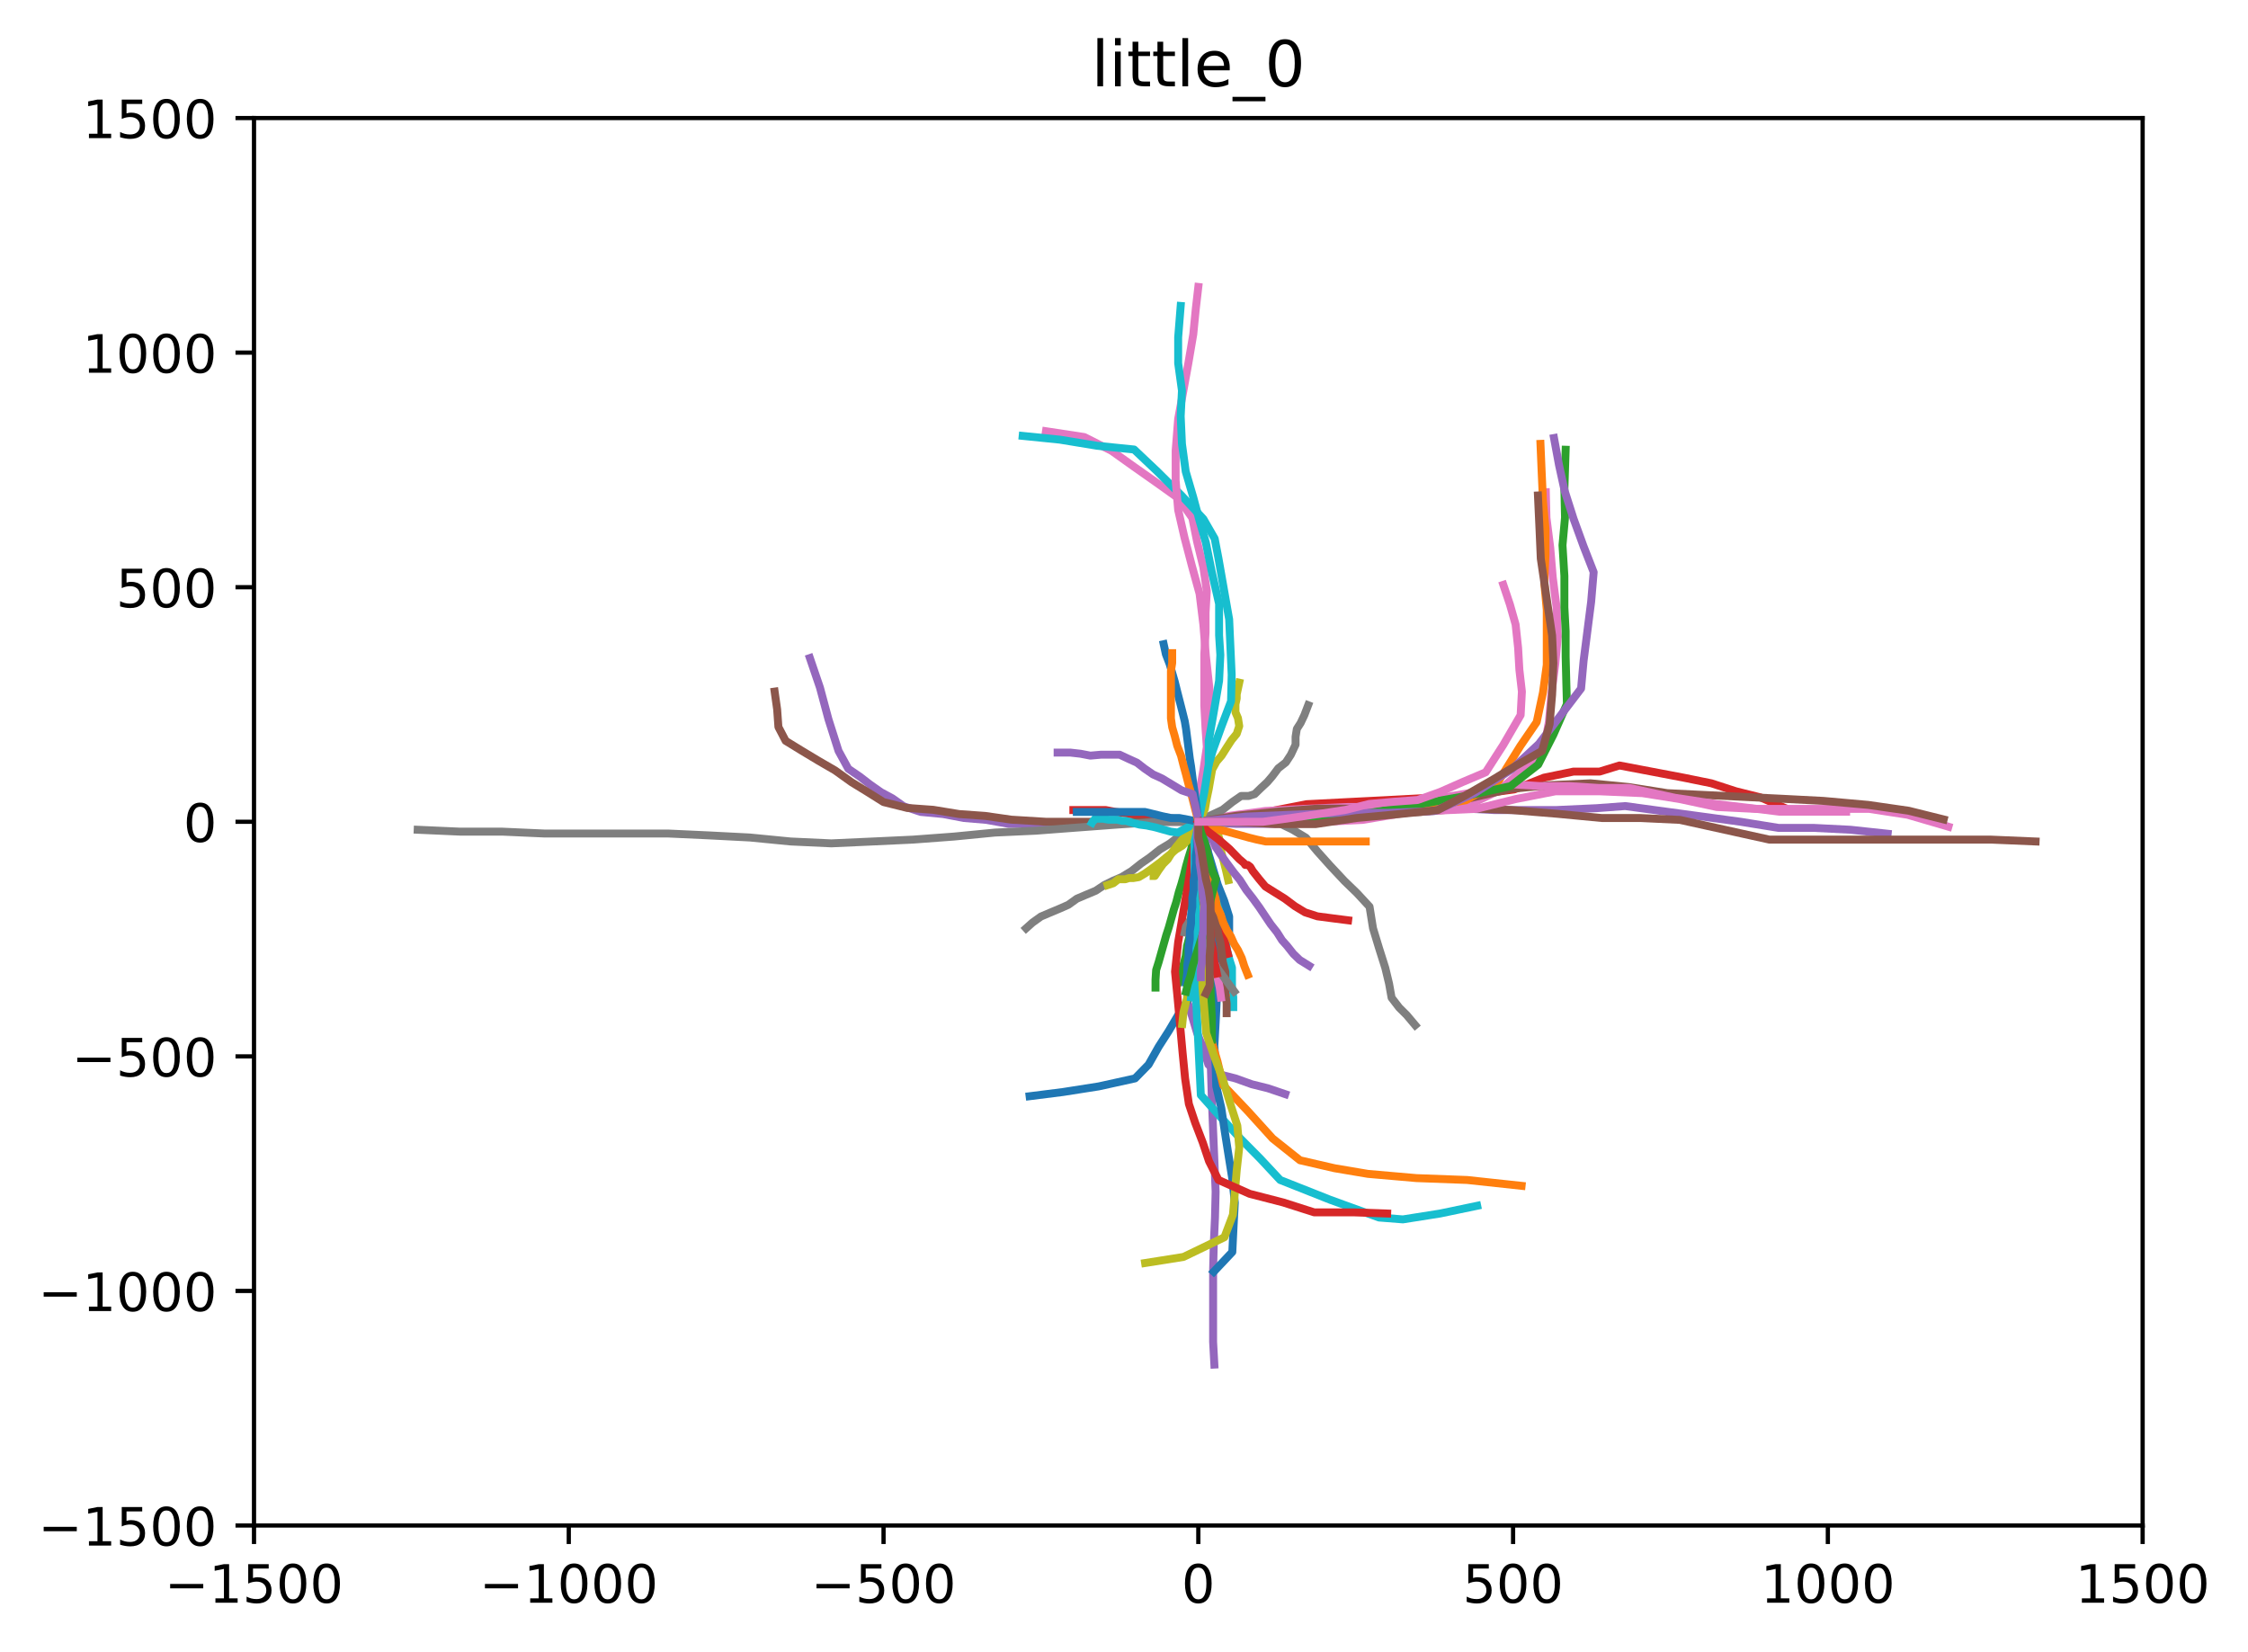 <?xml version="1.0" encoding="utf-8" standalone="no"?>
<!DOCTYPE svg PUBLIC "-//W3C//DTD SVG 1.1//EN"
  "http://www.w3.org/Graphics/SVG/1.1/DTD/svg11.dtd">
<!-- Created with matplotlib (https://matplotlib.org/) -->
<svg height="312.308pt" version="1.1" viewBox="0 0 425.075 312.308" width="425.075pt" xmlns="http://www.w3.org/2000/svg" xmlns:xlink="http://www.w3.org/1999/xlink">
 <defs>
  <style type="text/css">*{stroke-linecap:butt;stroke-linejoin:round;}</style>
 </defs>
 <g id="figure_1">
  <g id="patch_1">
   <path d="M 0 312.308 
L 425.075 312.308 
L 425.075 0 
L 0 0 
z
" style="fill:#ffffff;"/>
  </g>
  <g id="axes_1">
   <g id="patch_2">
    <path d="M 48.03 288.43 
L 405.15 288.43 
L 405.15 22.318 
L 48.03 22.318 
z
" style="fill:#ffffff;"/>
   </g>
   <g id="matplotlib.axis_1">
    <g id="xtick_1">
     <g id="line2d_1">
      <defs>
       <path d="M 0 0 
L 0 3.5 
" id="maff1a6f433" style="stroke:#000000;stroke-width:0.8;"/>
      </defs>
      <g>
       <use style="stroke:#000000;stroke-width:0.8;" x="48.03" xlink:href="#maff1a6f433" y="288.43"/>
      </g>
     </g>
     <g id="text_1">
      <!-- −1500 -->
      <g transform="translate(31.115 303.029)scale(0.1 -0.1)">
       <defs>
        <path d="M 10.594 35.5 
L 73.188 35.5 
L 73.188 27.203 
L 10.594 27.203 
z
" id="DejaVuSans-8722"/>
        <path d="M 12.406 8.297 
L 28.516 8.297 
L 28.516 63.922 
L 10.984 60.406 
L 10.984 69.391 
L 28.422 72.906 
L 38.281 72.906 
L 38.281 8.297 
L 54.391 8.297 
L 54.391 0 
L 12.406 0 
z
" id="DejaVuSans-49"/>
        <path d="M 10.797 72.906 
L 49.516 72.906 
L 49.516 64.594 
L 19.828 64.594 
L 19.828 46.734 
Q 21.969 47.469 24.109 47.828 
Q 26.266 48.188 28.422 48.188 
Q 40.625 48.188 47.75 41.5 
Q 54.891 34.812 54.891 23.391 
Q 54.891 11.625 47.562 5.094 
Q 40.234 -1.422 26.906 -1.422 
Q 22.312 -1.422 17.547 -0.641 
Q 12.797 0.141 7.719 1.703 
L 7.719 11.625 
Q 12.109 9.234 16.797 8.062 
Q 21.484 6.891 26.703 6.891 
Q 35.156 6.891 40.078 11.328 
Q 45.016 15.766 45.016 23.391 
Q 45.016 31 40.078 35.438 
Q 35.156 39.891 26.703 39.891 
Q 22.75 39.891 18.812 39.016 
Q 14.891 38.141 10.797 36.281 
z
" id="DejaVuSans-53"/>
        <path d="M 31.781 66.406 
Q 24.172 66.406 20.328 58.906 
Q 16.5 51.422 16.5 36.375 
Q 16.5 21.391 20.328 13.891 
Q 24.172 6.391 31.781 6.391 
Q 39.453 6.391 43.281 13.891 
Q 47.125 21.391 47.125 36.375 
Q 47.125 51.422 43.281 58.906 
Q 39.453 66.406 31.781 66.406 
z
M 31.781 74.219 
Q 44.047 74.219 50.516 64.516 
Q 56.984 54.828 56.984 36.375 
Q 56.984 17.969 50.516 8.266 
Q 44.047 -1.422 31.781 -1.422 
Q 19.531 -1.422 13.062 8.266 
Q 6.594 17.969 6.594 36.375 
Q 6.594 54.828 13.062 64.516 
Q 19.531 74.219 31.781 74.219 
z
" id="DejaVuSans-48"/>
       </defs>
       <use xlink:href="#DejaVuSans-8722"/>
       <use x="83.789" xlink:href="#DejaVuSans-49"/>
       <use x="147.412" xlink:href="#DejaVuSans-53"/>
       <use x="211.035" xlink:href="#DejaVuSans-48"/>
       <use x="274.658" xlink:href="#DejaVuSans-48"/>
      </g>
     </g>
    </g>
    <g id="xtick_2">
     <g id="line2d_2">
      <g>
       <use style="stroke:#000000;stroke-width:0.8;" x="107.55" xlink:href="#maff1a6f433" y="288.43"/>
      </g>
     </g>
     <g id="text_2">
      <!-- −1000 -->
      <g transform="translate(90.635 303.029)scale(0.1 -0.1)">
       <use xlink:href="#DejaVuSans-8722"/>
       <use x="83.789" xlink:href="#DejaVuSans-49"/>
       <use x="147.412" xlink:href="#DejaVuSans-48"/>
       <use x="211.035" xlink:href="#DejaVuSans-48"/>
       <use x="274.658" xlink:href="#DejaVuSans-48"/>
      </g>
     </g>
    </g>
    <g id="xtick_3">
     <g id="line2d_3">
      <g>
       <use style="stroke:#000000;stroke-width:0.8;" x="167.07" xlink:href="#maff1a6f433" y="288.43"/>
      </g>
     </g>
     <g id="text_3">
      <!-- −500 -->
      <g transform="translate(153.336 303.029)scale(0.1 -0.1)">
       <use xlink:href="#DejaVuSans-8722"/>
       <use x="83.789" xlink:href="#DejaVuSans-53"/>
       <use x="147.412" xlink:href="#DejaVuSans-48"/>
       <use x="211.035" xlink:href="#DejaVuSans-48"/>
      </g>
     </g>
    </g>
    <g id="xtick_4">
     <g id="line2d_4">
      <g>
       <use style="stroke:#000000;stroke-width:0.8;" x="226.59" xlink:href="#maff1a6f433" y="288.43"/>
      </g>
     </g>
     <g id="text_4">
      <!-- 0 -->
      <g transform="translate(223.408 303.029)scale(0.1 -0.1)">
       <use xlink:href="#DejaVuSans-48"/>
      </g>
     </g>
    </g>
    <g id="xtick_5">
     <g id="line2d_5">
      <g>
       <use style="stroke:#000000;stroke-width:0.8;" x="286.11" xlink:href="#maff1a6f433" y="288.43"/>
      </g>
     </g>
     <g id="text_5">
      <!-- 500 -->
      <g transform="translate(276.566 303.029)scale(0.1 -0.1)">
       <use xlink:href="#DejaVuSans-53"/>
       <use x="63.623" xlink:href="#DejaVuSans-48"/>
       <use x="127.246" xlink:href="#DejaVuSans-48"/>
      </g>
     </g>
    </g>
    <g id="xtick_6">
     <g id="line2d_6">
      <g>
       <use style="stroke:#000000;stroke-width:0.8;" x="345.63" xlink:href="#maff1a6f433" y="288.43"/>
      </g>
     </g>
     <g id="text_6">
      <!-- 1000 -->
      <g transform="translate(332.905 303.029)scale(0.1 -0.1)">
       <use xlink:href="#DejaVuSans-49"/>
       <use x="63.623" xlink:href="#DejaVuSans-48"/>
       <use x="127.246" xlink:href="#DejaVuSans-48"/>
       <use x="190.869" xlink:href="#DejaVuSans-48"/>
      </g>
     </g>
    </g>
    <g id="xtick_7">
     <g id="line2d_7">
      <g>
       <use style="stroke:#000000;stroke-width:0.8;" x="405.15" xlink:href="#maff1a6f433" y="288.43"/>
      </g>
     </g>
     <g id="text_7">
      <!-- 1500 -->
      <g transform="translate(392.425 303.029)scale(0.1 -0.1)">
       <use xlink:href="#DejaVuSans-49"/>
       <use x="63.623" xlink:href="#DejaVuSans-53"/>
       <use x="127.246" xlink:href="#DejaVuSans-48"/>
       <use x="190.869" xlink:href="#DejaVuSans-48"/>
      </g>
     </g>
    </g>
   </g>
   <g id="matplotlib.axis_2">
    <g id="ytick_1">
     <g id="line2d_8">
      <defs>
       <path d="M 0 0 
L -3.5 0 
" id="mcbfe045e00" style="stroke:#000000;stroke-width:0.8;"/>
      </defs>
      <g>
       <use style="stroke:#000000;stroke-width:0.8;" x="48.03" xlink:href="#mcbfe045e00" y="288.43"/>
      </g>
     </g>
     <g id="text_8">
      <!-- −1500 -->
      <g transform="translate(7.2 292.229)scale(0.1 -0.1)">
       <use xlink:href="#DejaVuSans-8722"/>
       <use x="83.789" xlink:href="#DejaVuSans-49"/>
       <use x="147.412" xlink:href="#DejaVuSans-53"/>
       <use x="211.035" xlink:href="#DejaVuSans-48"/>
       <use x="274.658" xlink:href="#DejaVuSans-48"/>
      </g>
     </g>
    </g>
    <g id="ytick_2">
     <g id="line2d_9">
      <g>
       <use style="stroke:#000000;stroke-width:0.8;" x="48.03" xlink:href="#mcbfe045e00" y="244.078"/>
      </g>
     </g>
     <g id="text_9">
      <!-- −1000 -->
      <g transform="translate(7.2 247.877)scale(0.1 -0.1)">
       <use xlink:href="#DejaVuSans-8722"/>
       <use x="83.789" xlink:href="#DejaVuSans-49"/>
       <use x="147.412" xlink:href="#DejaVuSans-48"/>
       <use x="211.035" xlink:href="#DejaVuSans-48"/>
       <use x="274.658" xlink:href="#DejaVuSans-48"/>
      </g>
     </g>
    </g>
    <g id="ytick_3">
     <g id="line2d_10">
      <g>
       <use style="stroke:#000000;stroke-width:0.8;" x="48.03" xlink:href="#mcbfe045e00" y="199.726"/>
      </g>
     </g>
     <g id="text_10">
      <!-- −500 -->
      <g transform="translate(13.562 203.525)scale(0.1 -0.1)">
       <use xlink:href="#DejaVuSans-8722"/>
       <use x="83.789" xlink:href="#DejaVuSans-53"/>
       <use x="147.412" xlink:href="#DejaVuSans-48"/>
       <use x="211.035" xlink:href="#DejaVuSans-48"/>
      </g>
     </g>
    </g>
    <g id="ytick_4">
     <g id="line2d_11">
      <g>
       <use style="stroke:#000000;stroke-width:0.8;" x="48.03" xlink:href="#mcbfe045e00" y="155.374"/>
      </g>
     </g>
     <g id="text_11">
      <!-- 0 -->
      <g transform="translate(34.667 159.173)scale(0.1 -0.1)">
       <use xlink:href="#DejaVuSans-48"/>
      </g>
     </g>
    </g>
    <g id="ytick_5">
     <g id="line2d_12">
      <g>
       <use style="stroke:#000000;stroke-width:0.8;" x="48.03" xlink:href="#mcbfe045e00" y="111.022"/>
      </g>
     </g>
     <g id="text_12">
      <!-- 500 -->
      <g transform="translate(21.942 114.821)scale(0.1 -0.1)">
       <use xlink:href="#DejaVuSans-53"/>
       <use x="63.623" xlink:href="#DejaVuSans-48"/>
       <use x="127.246" xlink:href="#DejaVuSans-48"/>
      </g>
     </g>
    </g>
    <g id="ytick_6">
     <g id="line2d_13">
      <g>
       <use style="stroke:#000000;stroke-width:0.8;" x="48.03" xlink:href="#mcbfe045e00" y="66.67"/>
      </g>
     </g>
     <g id="text_13">
      <!-- 1000 -->
      <g transform="translate(15.58 70.469)scale(0.1 -0.1)">
       <use xlink:href="#DejaVuSans-49"/>
       <use x="63.623" xlink:href="#DejaVuSans-48"/>
       <use x="127.246" xlink:href="#DejaVuSans-48"/>
       <use x="190.869" xlink:href="#DejaVuSans-48"/>
      </g>
     </g>
    </g>
    <g id="ytick_7">
     <g id="line2d_14">
      <g>
       <use style="stroke:#000000;stroke-width:0.8;" x="48.03" xlink:href="#mcbfe045e00" y="22.318"/>
      </g>
     </g>
     <g id="text_14">
      <!-- 1500 -->
      <g transform="translate(15.58 26.117)scale(0.1 -0.1)">
       <use xlink:href="#DejaVuSans-49"/>
       <use x="63.623" xlink:href="#DejaVuSans-53"/>
       <use x="127.246" xlink:href="#DejaVuSans-48"/>
       <use x="190.869" xlink:href="#DejaVuSans-48"/>
      </g>
     </g>
    </g>
   </g>
   <g id="line2d_15">
    <path clip-path="url(#p3fc1e155bb)" d="M 226.59 155.374 
L 226.768 156.882 
L 227.006 158.346 
L 227.244 159.854 
L 227.482 161.317 
L 227.721 162.648 
L 228.197 164.156 
L 228.435 165.664 
L 228.673 167.127 
L 228.673 168.414 
L 228.435 169.567 
L 228.078 170.853 
L 227.84 171.784 
L 227.482 173.071 
L 227.482 174.579 
L 227.482 176.087 
L 227.244 177.949 
L 227.244 179.457 
L 227.244 180.921 
L 227.244 182.429 
" style="fill:none;stroke:#1f77b4;stroke-linecap:square;stroke-width:1.5;"/>
   </g>
   <g id="line2d_16">
    <path clip-path="url(#p3fc1e155bb)" d="M 226.59 155.374 
L 226.828 157.237 
L 227.066 159.1 
L 227.066 161.317 
L 227.304 163.18 
L 227.304 165.043 
L 227.542 166.906 
L 227.78 168.414 
L 227.78 170.276 
L 227.78 172.139 
L 227.78 174.357 
L 227.78 175.865 
L 228.018 177.728 
L 228.256 179.236 
L 228.494 180.743 
L 228.97 182.207 
L 229.447 183.671 
L 229.923 185.179 
L 230.399 186.687 
L 230.399 188.195 
" style="fill:none;stroke:#ff7f0e;stroke-linecap:square;stroke-width:1.5;"/>
   </g>
   <g id="line2d_17">
    <path clip-path="url(#p3fc1e155bb)" d="M 226.59 155.374 
L 226.59 156.882 
L 226.59 158.346 
L 226.59 160.608 
L 226.59 162.87 
L 226.114 164.333 
L 225.637 165.087 
L 225.399 166.196 
L 225.399 167.704 
L 225.399 168.813 
L 225.161 170.321 
L 225.399 172.893 
L 225.161 175.155 
L 224.923 177.018 
L 224.447 178.881 
L 224.209 180.743 
L 223.733 182.606 
L 223.257 184.469 
L 223.018 185.622 
L 222.78 185.977 
" style="fill:none;stroke:#2ca02c;stroke-linecap:square;stroke-width:1.5;"/>
   </g>
   <g id="line2d_18">
    <path clip-path="url(#p3fc1e155bb)" d="M 226.59 155.374 
L 226.352 155.729 
L 226.173 156.084 
L 225.935 156.084 
L 225.697 156.084 
L 225.221 156.084 
L 224.983 155.729 
L 224.745 155.729 
L 224.268 155.374 
L 224.03 155.374 
L 223.614 155.019 
L 220.995 154.664 
L 218.435 154.221 
L 216.114 154.221 
L 213.495 153.866 
L 210.936 153.511 
L 209.091 153.157 
L 206.948 153.157 
L 205.043 153.157 
L 202.96 153.157 
" style="fill:none;stroke:#d62728;stroke-linecap:square;stroke-width:1.5;"/>
   </g>
   <g id="line2d_19">
    <path clip-path="url(#p3fc1e155bb)" d="M 226.59 155.374 
L 233.851 155.773 
L 241.053 155.773 
L 247.898 155.374 
L 254.683 154.265 
L 261.706 153.157 
L 268.492 152.802 
L 275.515 152.802 
L 282.538 153.157 
L 288.61 153.157 
L 294.204 153.157 
L 301.942 152.802 
L 307.299 152.403 
L 307.299 152.403 
L 307.299 152.403 
L 329.143 155.374 
L 336.285 156.527 
L 342.892 156.527 
L 349.915 156.882 
L 356.938 157.636 
" style="fill:none;stroke:#9467bd;stroke-linecap:square;stroke-width:1.5;"/>
   </g>
   <g id="line2d_20">
    <path clip-path="url(#p3fc1e155bb)" d="M 226.59 155.374 
L 234.506 154.664 
L 244.803 155.019 
L 253.017 154.664 
L 260.516 153.866 
L 268.73 153.511 
L 277.182 152.802 
L 285.812 153.157 
L 294.502 153.866 
L 302.894 154.664 
L 310.156 154.664 
L 317.655 155.019 
L 326.107 156.882 
L 334.559 158.745 
L 343.249 158.745 
L 351.879 158.745 
L 360.093 158.745 
L 368.307 158.745 
L 376.461 158.745 
L 384.913 159.1 
" style="fill:none;stroke:#8c564b;stroke-linecap:square;stroke-width:1.5;"/>
   </g>
   <g id="line2d_21">
    <path clip-path="url(#p3fc1e155bb)" d="M 226.59 155.374 
L 226.59 150.895 
L 227.542 145.661 
L 228.197 141.226 
L 227.959 137.855 
L 227.721 133.376 
L 227.721 128.541 
L 227.721 123.662 
L 227.959 119.582 
L 227.959 115.856 
L 228.197 111.732 
L 227.542 107.252 
L 226.352 102.373 
L 225.459 97.938 
L 222.84 94.213 
L 218.614 91.197 
L 214.388 88.225 
L 210.222 85.254 
L 205.043 82.637 
L 197.782 81.528 
" style="fill:none;stroke:#e377c2;stroke-linecap:square;stroke-width:1.5;"/>
   </g>
   <g id="line2d_22">
    <path clip-path="url(#p3fc1e155bb)" d="M 226.59 155.374 
L 229.923 155.374 
L 234.327 155.019 
L 238.315 154.664 
L 241.351 155.374 
L 244.446 156.882 
L 246.946 158.39 
L 249.088 160.962 
L 251.469 163.624 
L 254.207 166.551 
L 256.588 168.857 
L 258.969 171.43 
L 259.623 175.51 
L 260.754 179.236 
L 261.945 183.005 
L 262.659 185.977 
L 263.135 188.638 
L 264.563 190.501 
L 265.992 191.92 
L 267.599 193.827 
" style="fill:none;stroke:#7f7f7f;stroke-linecap:square;stroke-width:1.5;"/>
   </g>
   <g id="line2d_23">
    <path clip-path="url(#p3fc1e155bb)" d="M 226.59 155.374 
L 226.59 155.374 
L 226.59 155.374 
L 226.59 155.374 
L 226.59 155.374 
L 226.59 155.374 
L 226.59 155.374 
L 226.59 155.374 
L 226.59 155.374 
L 226.59 155.374 
L 226.59 155.374 
L 226.59 155.374 
L 226.59 155.374 
L 226.59 155.374 
L 226.59 155.374 
L 226.59 155.374 
L 226.59 155.374 
L 226.59 155.374 
L 226.59 155.374 
L 226.59 155.374 
" style="fill:none;stroke:#bcbd22;stroke-linecap:square;stroke-width:1.5;"/>
   </g>
   <g id="line2d_24">
    <path clip-path="url(#p3fc1e155bb)" d="M 226.59 155.374 
L 226.59 155.374 
L 226.59 155.374 
L 226.59 155.374 
L 226.59 155.374 
L 226.59 155.374 
L 226.59 155.374 
L 226.59 155.374 
L 226.59 155.374 
L 226.59 155.374 
L 226.59 155.374 
L 226.59 155.374 
L 226.59 155.374 
L 226.59 155.374 
L 226.59 155.374 
L 226.59 155.374 
L 226.59 155.374 
L 226.59 155.374 
L 226.59 155.374 
L 226.59 155.374 
" style="fill:none;stroke:#17becf;stroke-linecap:square;stroke-width:1.5;"/>
   </g>
   <g id="line2d_25">
    <path clip-path="url(#p3fc1e155bb)" d="M 226.59 155.374 
L 226.59 155.374 
L 226.352 155.552 
L 226.352 155.552 
L 226.352 155.552 
L 226.352 155.552 
L 226.233 155.552 
L 226.233 155.552 
L 226.233 155.552 
L 226.233 155.552 
L 226.114 155.552 
L 226.114 155.552 
L 226.114 155.552 
L 226.114 155.729 
L 225.994 155.729 
L 225.994 155.729 
L 225.994 155.552 
L 225.875 155.552 
L 225.875 155.552 
L 225.875 155.552 
" style="fill:none;stroke:#1f77b4;stroke-linecap:square;stroke-width:1.5;"/>
   </g>
   <g id="line2d_26">
    <path clip-path="url(#p3fc1e155bb)" d="M 226.59 155.374 
L 226.471 155.374 
L 226.471 155.374 
L 226.471 155.552 
L 226.471 155.552 
L 226.352 155.552 
L 226.352 155.552 
L 226.352 155.552 
L 226.352 155.552 
L 226.233 155.552 
L 226.233 155.374 
L 226.233 155.374 
L 226.114 155.374 
L 226.114 155.596 
L 226.114 155.596 
L 226.114 155.596 
L 226.054 155.596 
L 226.054 155.596 
L 226.054 155.596 
L 226.054 155.596 
" style="fill:none;stroke:#ff7f0e;stroke-linecap:square;stroke-width:1.5;"/>
   </g>
   <g id="line2d_27">
    <path clip-path="url(#p3fc1e155bb)" d="M 226.59 155.374 
L 226.59 155.374 
L 226.59 155.374 
L 226.59 155.374 
L 226.352 155.552 
L 226.352 155.552 
L 226.352 155.552 
L 226.352 155.729 
L 226.352 155.729 
L 226.352 156.084 
L 226.352 156.084 
L 226.352 156.084 
L 226.352 156.261 
L 226.352 156.261 
L 226.352 156.439 
L 226.352 156.66 
L 226.352 156.66 
L 226.352 156.838 
L 226.352 157.015 
L 226.352 157.015 
" style="fill:none;stroke:#2ca02c;stroke-linecap:square;stroke-width:1.5;"/>
   </g>
   <g id="line2d_28">
    <path clip-path="url(#p3fc1e155bb)" d="M 226.59 155.374 
L 226.59 155.374 
L 226.59 155.374 
L 226.59 155.729 
L 226.59 155.729 
L 226.59 155.729 
L 226.59 155.951 
L 226.59 155.951 
L 226.59 156.35 
L 226.59 156.705 
L 226.59 157.414 
L 226.59 157.813 
L 226.828 158.567 
L 226.828 158.922 
L 226.828 159.277 
L 226.828 160.075 
L 226.828 160.43 
L 227.482 161.583 
L 227.959 162.293 
L 228.435 163.446 
" style="fill:none;stroke:#d62728;stroke-linecap:square;stroke-width:1.5;"/>
   </g>
   <g id="line2d_29">
    <path clip-path="url(#p3fc1e155bb)" d="M 226.59 155.374 
L 226.59 159.1 
L 226.352 162.47 
L 226.114 165.797 
L 225.935 169.168 
L 225.697 172.538 
L 225.221 175.909 
L 224.983 179.236 
L 224.745 182.606 
L 224.506 185.977 
L 224.506 189.303 
L 225.459 192.319 
L 226.352 195.291 
L 227.542 198.263 
L 228.494 201.278 
L 230.637 203.141 
L 233.613 203.895 
L 236.708 205.004 
L 239.744 205.758 
L 243.017 206.867 
" style="fill:none;stroke:#9467bd;stroke-linecap:square;stroke-width:1.5;"/>
   </g>
   <g id="line2d_30">
    <path clip-path="url(#p3fc1e155bb)" d="M 226.59 155.374 
L 226.59 157.237 
L 226.59 159.144 
L 226.59 161.007 
L 226.352 162.47 
L 226.352 163.978 
L 226.352 165.265 
L 226.59 166.95 
L 226.828 168.458 
L 226.828 170.321 
L 227.066 171.829 
L 227.542 174.046 
L 227.78 176.264 
L 228.256 178.526 
L 228.256 180.389 
L 228.494 181.897 
L 228.732 183.759 
L 229.209 185.223 
L 229.625 186.731 
L 229.209 188.949 
" style="fill:none;stroke:#8c564b;stroke-linecap:square;stroke-width:1.5;"/>
   </g>
   <g id="line2d_31">
    <path clip-path="url(#p3fc1e155bb)" d="M 226.59 155.374 
L 226.828 156.882 
L 227.244 158.035 
L 227.959 159.499 
L 228.435 160.608 
L 228.435 162.87 
L 228.435 164.732 
L 228.435 166.196 
L 228.673 167.349 
L 228.911 169.212 
L 229.149 171.075 
L 229.149 172.938 
L 228.911 174.8 
L 229.149 175.953 
L 229.625 177.417 
L 230.101 178.881 
L 230.578 180.389 
L 230.816 181.897 
L 231.232 183.405 
L 231.232 184.868 
" style="fill:none;stroke:#e377c2;stroke-linecap:square;stroke-width:1.5;"/>
   </g>
   <g id="line2d_32">
    <path clip-path="url(#p3fc1e155bb)" d="M 226.59 155.374 
L 227.066 157.237 
L 227.304 159.499 
L 227.304 161.14 
L 227.304 163.18 
L 227.304 164.865 
L 227.304 166.906 
L 227.304 168.768 
L 227.542 170.454 
L 227.542 172.317 
L 227.78 173.825 
L 227.78 175.687 
L 228.018 177.55 
L 228.018 179.058 
L 228.256 180.921 
L 228.494 182.429 
L 228.494 184.292 
L 228.732 186.154 
L 228.732 187.662 
L 228.732 189.126 
" style="fill:none;stroke:#7f7f7f;stroke-linecap:square;stroke-width:1.5;"/>
   </g>
   <g id="line2d_33">
    <path clip-path="url(#p3fc1e155bb)" d="M 226.59 155.374 
L 226.828 155.596 
L 227.066 155.596 
L 227.304 155.596 
L 227.542 155.596 
L 227.78 155.596 
L 228.018 155.596 
L 228.256 155.596 
L 228.494 155.596 
L 228.732 155.596 
L 228.97 155.596 
L 229.209 155.596 
L 229.447 155.596 
L 229.685 155.596 
L 230.161 157.06 
L 230.637 158.922 
L 230.875 160.829 
L 231.351 162.692 
L 231.827 164.555 
L 232.244 166.418 
" style="fill:none;stroke:#bcbd22;stroke-linecap:square;stroke-width:1.5;"/>
   </g>
   <g id="line2d_34">
    <path clip-path="url(#p3fc1e155bb)" d="M 226.59 155.374 
L 227.066 157.237 
L 227.482 159.1 
L 227.721 160.962 
L 228.197 162.825 
L 228.673 164.688 
L 229.149 166.551 
L 229.625 168.414 
L 230.101 170.276 
L 230.578 172.139 
L 231.054 174.002 
L 231.292 175.865 
L 231.768 177.728 
L 232.006 179.59 
L 232.482 181.453 
L 232.958 182.961 
L 232.958 184.824 
L 232.958 186.687 
L 233.196 188.549 
L 233.196 190.412 
" style="fill:none;stroke:#17becf;stroke-linecap:square;stroke-width:1.5;"/>
   </g>
   <g id="line2d_35">
    <path clip-path="url(#p3fc1e155bb)" d="M 226.59 155.374 
L 226.59 157.237 
L 226.709 158.745 
L 226.59 159.898 
L 226.471 160.962 
L 226.471 162.116 
L 226.233 163.224 
L 226.114 164.688 
L 226.114 166.595 
L 226.114 168.458 
L 226.114 169.922 
L 226.114 171.784 
L 226.352 174.046 
L 226.59 175.909 
L 226.828 177.772 
L 227.304 179.635 
L 227.542 181.497 
L 227.542 183.405 
L 227.78 184.868 
L 228.018 186.731 
" style="fill:none;stroke:#1f77b4;stroke-linecap:square;stroke-width:1.5;"/>
   </g>
   <g id="line2d_36">
    <path clip-path="url(#p3fc1e155bb)" d="M 226.59 155.374 
L 226.828 156.882 
L 226.828 159.1 
L 227.006 161.362 
L 227.721 162.87 
L 228.435 164.333 
L 228.435 166.196 
L 228.435 168.059 
L 228.435 169.922 
L 228.435 170.321 
L 228.435 170.321 
L 228.435 170.321 
L 228.911 172.184 
L 230.339 176.619 
L 230.339 179.635 
L 230.101 181.497 
L 230.578 183.005 
L 231.054 184.469 
L 231.232 185.977 
L 231.708 187.84 
" style="fill:none;stroke:#ff7f0e;stroke-linecap:square;stroke-width:1.5;"/>
   </g>
   <g id="line2d_37">
    <path clip-path="url(#p3fc1e155bb)" d="M 226.59 155.374 
L 226.59 156.882 
L 226.59 158.39 
L 226.59 159.854 
L 226.471 161.938 
L 226.471 163.801 
L 226.352 165.442 
L 226.233 167.305 
L 226.233 169.168 
L 226.352 170.853 
L 226.59 172.361 
L 226.828 173.869 
L 226.828 175.333 
L 227.066 176.84 
L 227.304 178.348 
L 227.542 179.812 
L 227.78 181.497 
L 227.78 183.36 
L 227.78 185.223 
L 228.018 187.086 
" style="fill:none;stroke:#2ca02c;stroke-linecap:square;stroke-width:1.5;"/>
   </g>
   <g id="line2d_38">
    <path clip-path="url(#p3fc1e155bb)" d="M 226.59 155.374 
L 232.304 154.664 
L 239.565 153.511 
L 247.065 152.048 
L 254.802 151.649 
L 261.826 151.294 
L 268.611 150.939 
L 275.991 150.762 
L 281.11 149.963 
L 286.348 149.254 
L 291.943 147.036 
L 297.538 145.883 
L 302.478 145.883 
L 306.227 144.73 
L 312.298 145.883 
L 318.37 147.036 
L 323.607 148.1 
L 328.25 149.608 
L 332.892 150.762 
L 337.178 152.624 
" style="fill:none;stroke:#d62728;stroke-linecap:square;stroke-width:1.5;"/>
   </g>
   <g id="line2d_39">
    <path clip-path="url(#p3fc1e155bb)" d="M 226.59 155.374 
L 226.828 161.362 
L 227.066 167.305 
L 227.304 172.893 
L 227.78 178.881 
L 228.018 184.646 
L 228.256 190.457 
L 228.494 196.222 
L 228.97 201.988 
L 229.149 207.798 
L 229.387 213.741 
L 229.625 219.374 
L 229.863 225.317 
L 229.744 230.196 
L 229.506 235.385 
L 229.387 240.264 
L 229.387 245.098 
L 229.387 249.578 
L 229.387 253.703 
L 229.625 258.005 
" style="fill:none;stroke:#9467bd;stroke-linecap:square;stroke-width:1.5;"/>
   </g>
   <g id="line2d_40">
    <path clip-path="url(#p3fc1e155bb)" d="M 226.59 155.374 
L 226.828 159.455 
L 226.828 163.801 
L 226.828 166.373 
L 226.828 167.083 
L 226.828 167.881 
L 226.828 168.591 
L 226.828 169.389 
L 226.828 170.099 
L 226.828 170.454 
L 226.828 171.252 
L 226.828 171.962 
L 226.828 172.76 
L 226.828 173.47 
L 227.066 173.647 
L 227.602 173.47 
L 228.078 173.47 
L 227.84 176.264 
L 227.602 179.989 
L 227.185 183.36 
" style="fill:none;stroke:#8c564b;stroke-linecap:square;stroke-width:1.5;"/>
   </g>
   <g id="line2d_41">
    <path clip-path="url(#p3fc1e155bb)" d="M 226.59 155.374 
L 232.661 154.221 
L 239.208 153.334 
L 246.588 152.935 
L 254.802 152.58 
L 262.302 152.58 
L 270.039 153.334 
L 279.146 152.935 
L 286.645 151.072 
L 294.145 149.608 
L 302.359 149.608 
L 310.572 149.963 
L 317.596 151.072 
L 324.619 152.58 
L 331.881 152.935 
L 339.142 152.935 
L 346.165 152.935 
L 353.427 152.935 
L 360.688 154.044 
L 368.426 156.306 
" style="fill:none;stroke:#e377c2;stroke-linecap:square;stroke-width:1.5;"/>
   </g>
   <g id="line2d_42">
    <path clip-path="url(#p3fc1e155bb)" d="M 226.59 155.374 
L 228.018 154.576 
L 229.566 153.866 
L 231.173 153.112 
L 233.077 151.604 
L 234.684 150.495 
L 236.113 150.495 
L 237.244 150.141 
L 238.434 148.987 
L 239.625 147.879 
L 240.577 146.77 
L 241.708 145.262 
L 243.136 144.153 
L 244.089 142.689 
L 244.981 140.782 
L 244.981 139.319 
L 245.219 137.811 
L 245.934 136.702 
L 246.648 135.194 
L 247.362 133.331 
" style="fill:none;stroke:#7f7f7f;stroke-linecap:square;stroke-width:1.5;"/>
   </g>
   <g id="line2d_43">
    <path clip-path="url(#p3fc1e155bb)" d="M 226.59 155.374 
L 227.244 154.221 
L 227.84 152.935 
L 228.197 150.895 
L 228.554 149.209 
L 228.911 147.169 
L 229.209 145.484 
L 230.042 143.976 
L 230.994 142.867 
L 231.946 141.359 
L 232.899 139.895 
L 233.851 138.742 
L 234.327 137.279 
L 234.089 135.771 
L 233.613 134.662 
L 233.613 133.154 
L 233.851 132.045 
L 233.851 131.291 
L 234.089 130.182 
L 234.327 129.073 
" style="fill:none;stroke:#bcbd22;stroke-linecap:square;stroke-width:1.5;"/>
   </g>
   <g id="line2d_44">
    <path clip-path="url(#p3fc1e155bb)" d="M 226.59 155.374 
L 227.304 150.85 
L 228.018 146.415 
L 229.328 141.891 
L 230.994 137.279 
L 232.78 132.577 
L 232.899 127.565 
L 232.661 122.332 
L 232.423 117.098 
L 231.708 113.018 
L 231.054 109.292 
L 230.399 105.567 
L 229.685 101.841 
L 227.542 98.116 
L 223.316 93.592 
L 218.852 89.157 
L 214.448 84.988 
L 207.424 84.278 
L 200.401 83.125 
L 193.378 82.415 
" style="fill:none;stroke:#17becf;stroke-linecap:square;stroke-width:1.5;"/>
   </g>
   <g id="line2d_45">
    <path clip-path="url(#p3fc1e155bb)" d="M 226.59 155.374 
L 227.542 158.39 
L 228.494 161.317 
L 229.387 164.333 
L 230.28 167.305 
L 231.47 170.276 
L 232.423 173.292 
L 232.423 176.264 
L 230.518 179.635 
L 228.673 182.606 
L 226.828 185.622 
L 224.923 188.594 
L 222.78 191.92 
L 220.995 194.936 
L 219.09 197.908 
L 217.186 201.278 
L 214.626 203.895 
L 207.781 205.403 
L 200.996 206.468 
L 194.687 207.266 
" style="fill:none;stroke:#1f77b4;stroke-linecap:square;stroke-width:1.5;"/>
   </g>
   <g id="line2d_46">
    <path clip-path="url(#p3fc1e155bb)" d="M 226.59 155.374 
L 227.78 156.128 
L 229.209 156.527 
L 230.637 156.882 
L 232.066 157.237 
L 233.494 157.636 
L 234.803 157.991 
L 236.232 158.39 
L 237.66 158.745 
L 239.327 159.1 
L 241.232 159.1 
L 243.017 159.1 
L 244.922 159.1 
L 247.065 159.1 
L 248.91 159.1 
L 250.755 159.1 
L 252.659 159.1 
L 254.564 159.1 
L 256.409 159.1 
L 258.254 159.1 
" style="fill:none;stroke:#ff7f0e;stroke-linecap:square;stroke-width:1.5;"/>
   </g>
   <g id="line2d_47">
    <path clip-path="url(#p3fc1e155bb)" d="M 226.59 155.374 
L 226.114 157.237 
L 225.637 158.745 
L 225.221 160.608 
L 224.745 162.116 
L 224.268 163.801 
L 223.852 165.486 
L 223.376 167.172 
L 222.899 168.68 
L 222.423 170.543 
L 221.947 172.006 
L 221.471 173.692 
L 220.995 175.377 
L 220.519 176.84 
L 220.042 178.526 
L 219.566 180.211 
L 219.09 181.897 
L 218.614 183.405 
L 218.495 185.267 
L 218.495 186.731 
" style="fill:none;stroke:#2ca02c;stroke-linecap:square;stroke-width:1.5;"/>
   </g>
   <g id="line2d_48">
    <path clip-path="url(#p3fc1e155bb)" d="M 226.59 155.374 
L 226.59 156.882 
L 226.59 158.745 
L 226.59 160.208 
L 226.59 161.716 
L 226.59 163.579 
L 226.59 165.087 
L 226.59 166.595 
L 226.59 168.059 
L 226.59 169.922 
L 226.59 171.43 
L 226.59 172.938 
L 226.59 174.046 
L 226.352 175.155 
L 226.352 176.264 
L 226.114 177.373 
L 225.935 178.526 
L 225.935 179.635 
L 225.697 180.743 
L 225.697 181.852 
" style="fill:none;stroke:#d62728;stroke-linecap:square;stroke-width:1.5;"/>
   </g>
   <g id="line2d_49">
    <path clip-path="url(#p3fc1e155bb)" d="M 226.59 155.374 
L 218.376 155.374 
L 210.4 155.773 
L 202.246 155.773 
L 194.985 155.773 
L 190.759 155.773 
L 186.533 155.019 
L 182.307 154.664 
L 178.319 153.911 
L 174.093 153.511 
L 170.879 152.447 
L 168.736 150.939 
L 166.594 149.786 
L 164.51 148.322 
L 162.546 146.814 
L 160.403 145.351 
L 158.558 141.98 
L 156.654 135.992 
L 155.047 130.005 
L 153.142 124.416 
" style="fill:none;stroke:#9467bd;stroke-linecap:square;stroke-width:1.5;"/>
   </g>
   <g id="line2d_50">
    <path clip-path="url(#p3fc1e155bb)" d="M 226.59 155.374 
L 219.447 155.374 
L 212.186 155.374 
L 205.043 155.374 
L 197.782 155.374 
L 191.235 154.975 
L 186.295 154.265 
L 181.354 153.911 
L 176.474 153.112 
L 171.534 152.757 
L 167.07 151.649 
L 164.034 149.741 
L 160.999 147.879 
L 157.904 145.661 
L 154.69 143.798 
L 151.594 141.935 
L 148.559 140.073 
L 147.19 137.456 
L 146.952 134.13 
L 146.476 130.759 
" style="fill:none;stroke:#8c564b;stroke-linecap:square;stroke-width:1.5;"/>
   </g>
   <g id="line2d_51">
    <path clip-path="url(#p3fc1e155bb)" d="M 226.59 155.374 
L 234.565 155.374 
L 242.66 155.374 
L 250.636 155.374 
L 257.659 155.019 
L 264.563 153.866 
L 271.349 152.802 
L 278.134 152.003 
L 283.491 149.431 
L 287.776 145.705 
L 291.943 141.625 
L 292.895 136.391 
L 293.371 131.158 
L 294.085 125.57 
L 294.562 120.336 
L 294.323 114.748 
L 293.609 109.159 
L 293.133 103.527 
L 292.419 97.894 
L 292.3 93.06 
" style="fill:none;stroke:#e377c2;stroke-linecap:square;stroke-width:1.5;"/>
   </g>
   <g id="line2d_52">
    <path clip-path="url(#p3fc1e155bb)" d="M 226.59 155.374 
L 224.745 156.882 
L 223.078 158.035 
L 221.233 159.455 
L 219.328 160.608 
L 217.424 162.116 
L 215.817 163.224 
L 213.971 164.688 
L 212.067 165.841 
L 210.4 166.551 
L 208.793 167.349 
L 207.186 168.414 
L 205.282 169.212 
L 203.615 169.922 
L 202.008 171.075 
L 200.401 171.784 
L 198.496 172.583 
L 196.83 173.292 
L 195.223 174.445 
L 194.032 175.51 
" style="fill:none;stroke:#7f7f7f;stroke-linecap:square;stroke-width:1.5;"/>
   </g>
   <g id="line2d_53">
    <path clip-path="url(#p3fc1e155bb)" d="M 226.59 155.374 
L 225.399 156.882 
L 224.209 157.947 
L 223.257 159.1 
L 222.304 160.253 
L 221.53 161.317 
L 220.816 162.47 
L 219.923 163.357 
L 219.09 164.511 
L 218.376 165.619 
L 218.138 165.619 
L 218.138 165.619 
L 218.138 165.619 
L 218.138 165.619 
L 218.138 165.619 
L 218.138 165.619 
L 218.138 165.619 
L 218.138 165.619 
L 218.138 165.619 
L 218.138 165.619 
" style="fill:none;stroke:#bcbd22;stroke-linecap:square;stroke-width:1.5;"/>
   </g>
   <g id="line2d_54">
    <path clip-path="url(#p3fc1e155bb)" d="M 226.59 155.374 
L 226.352 160.962 
L 226.114 166.773 
L 225.875 172.361 
L 225.875 177.949 
L 225.875 182.828 
L 226.114 187.662 
L 226.352 192.497 
L 226.59 197.375 
L 226.828 202.21 
L 227.066 207.044 
L 230.756 211.169 
L 234.565 215.294 
L 238.256 219.019 
L 242.065 223.1 
L 251.469 226.825 
L 260.754 230.196 
L 265.278 230.551 
L 272.301 229.442 
L 279.324 227.978 
" style="fill:none;stroke:#17becf;stroke-linecap:square;stroke-width:1.5;"/>
   </g>
   <g id="line2d_55">
    <path clip-path="url(#p3fc1e155bb)" d="M 226.59 155.374 
L 226.828 161.362 
L 227.304 166.551 
L 228.018 170.276 
L 228.732 175.111 
L 229.863 180.743 
L 230.101 184.868 
L 230.101 188.594 
L 229.863 193.428 
L 229.625 197.73 
L 229.863 201.456 
L 229.982 205.359 
L 230.935 209.484 
L 231.589 213.919 
L 232.304 218.443 
L 233.018 222.878 
L 233.494 227.402 
L 233.256 231.837 
L 233.018 236.716 
L 229.506 240.441 
" style="fill:none;stroke:#1f77b4;stroke-linecap:square;stroke-width:1.5;"/>
   </g>
   <g id="line2d_56">
    <path clip-path="url(#p3fc1e155bb)" d="M 226.59 155.374 
L 226.709 160.563 
L 226.947 165.087 
L 226.947 169.168 
L 226.947 173.248 
L 227.185 177.772 
L 227.423 182.429 
L 227.602 186.908 
L 228.078 191.388 
L 228.911 196.222 
L 230.22 200.702 
L 231.292 205.181 
L 235.934 210.06 
L 240.636 215.249 
L 245.815 219.374 
L 252.362 220.882 
L 258.671 221.946 
L 267.837 222.745 
L 277.42 223.1 
L 287.717 224.208 
" style="fill:none;stroke:#ff7f0e;stroke-linecap:square;stroke-width:1.5;"/>
   </g>
   <g id="line2d_57">
    <path clip-path="url(#p3fc1e155bb)" d="M 226.59 155.374 
L 226.828 156.838 
L 227.244 158.346 
L 227.482 160.031 
L 227.959 162.249 
L 228.197 164.333 
L 228.197 165.841 
L 228.435 168.059 
L 228.435 171.03 
L 228.435 173.292 
L 228.435 174.224 
L 228.435 174.933 
L 228.435 176.796 
L 228.673 178.703 
L 228.673 180.921 
L 228.673 183.183 
L 228.911 187.618 
L 229.149 192.497 
L 229.149 194.714 
L 229.149 196.577 
" style="fill:none;stroke:#2ca02c;stroke-linecap:square;stroke-width:1.5;"/>
   </g>
   <g id="line2d_58">
    <path clip-path="url(#p3fc1e155bb)" d="M 226.59 155.374 
L 226.471 155.374 
L 226.352 155.552 
L 226.233 155.552 
L 226.233 156.439 
L 226.709 158.301 
L 227.185 160.164 
L 226.947 161.672 
L 226.709 163.18 
L 226.709 164.289 
L 226.947 165.797 
L 227.304 166.906 
L 227.542 168.414 
L 228.494 170.631 
L 229.209 172.849 
L 229.863 174.357 
L 230.578 175.51 
L 231.292 176.974 
L 231.708 178.482 
L 232.185 180.344 
" style="fill:none;stroke:#d62728;stroke-linecap:square;stroke-width:1.5;"/>
   </g>
   <g id="line2d_59">
    <path clip-path="url(#p3fc1e155bb)" d="M 226.59 155.374 
L 227.542 156.483 
L 228.732 157.991 
L 229.447 159.1 
L 229.923 160.208 
L 230.816 161.539 
L 232.006 163.224 
L 233.256 164.91 
L 234.446 166.373 
L 235.637 168.236 
L 236.946 169.922 
L 238.137 171.563 
L 239.267 173.248 
L 240.279 174.756 
L 241.47 176.264 
L 242.422 177.772 
L 243.374 178.836 
L 244.565 180.344 
L 245.755 181.497 
L 247.541 182.606 
" style="fill:none;stroke:#9467bd;stroke-linecap:square;stroke-width:1.5;"/>
   </g>
   <g id="line2d_60">
    <path clip-path="url(#p3fc1e155bb)" d="M 226.59 155.374 
L 233.97 154.221 
L 241.47 153.467 
L 249.088 152.89 
L 256.469 152.89 
L 264.206 153.29 
L 272.658 152.181 
L 278.967 150.673 
L 285.514 149.165 
L 293.014 148.455 
L 300.752 148.1 
L 308.013 148.81 
L 315.274 149.963 
L 322.536 150.318 
L 329.797 150.673 
L 337.059 151.028 
L 344.796 151.427 
L 353.248 152.181 
L 360.926 153.29 
L 367.533 154.931 
" style="fill:none;stroke:#8c564b;stroke-linecap:square;stroke-width:1.5;"/>
   </g>
   <g id="line2d_61">
    <path clip-path="url(#p3fc1e155bb)" d="M 226.59 155.374 
L 232.899 154.931 
L 239.446 154.576 
L 245.993 154.221 
L 252.302 154.221 
L 259.088 153.068 
L 265.635 152.003 
L 272.48 150.85 
L 279.086 149.741 
L 285.872 148.278 
L 291.228 148.633 
L 296.823 148.633 
L 302.418 148.987 
L 308.132 148.987 
L 316.762 150.85 
L 324.441 152.003 
L 330.393 152.713 
L 336.464 153.467 
L 342.773 153.467 
L 349.082 153.467 
" style="fill:none;stroke:#e377c2;stroke-linecap:square;stroke-width:1.5;"/>
   </g>
   <g id="line2d_62">
    <path clip-path="url(#p3fc1e155bb)" d="M 226.59 155.374 
L 219.328 155.374 
L 211.234 155.906 
L 203.496 156.483 
L 195.877 157.06 
L 188.14 157.414 
L 180.402 158.168 
L 172.665 158.745 
L 165.046 159.1 
L 157.189 159.455 
L 149.511 159.1 
L 141.774 158.346 
L 134.036 157.947 
L 126.298 157.592 
L 118.561 157.592 
L 110.585 157.592 
L 102.907 157.592 
L 94.931 157.237 
L 86.956 157.237 
L 78.98 156.882 
" style="fill:none;stroke:#7f7f7f;stroke-linecap:square;stroke-width:1.5;"/>
   </g>
   <g id="line2d_63">
    <path clip-path="url(#p3fc1e155bb)" d="M 226.59 155.374 
L 226.471 161.406 
L 226.709 164.732 
L 226.947 169.567 
L 227.125 174.8 
L 227.363 179.324 
L 227.363 179.324 
L 227.363 186.376 
L 228.078 195.335 
L 229.506 199.46 
L 231.173 203.895 
L 232.542 208.419 
L 233.97 212.854 
L 234.327 216.935 
L 233.851 221.281 
L 233.494 225.539 
L 233.137 229.664 
L 231.53 233.922 
L 223.792 237.647 
L 216.531 238.8 
" style="fill:none;stroke:#bcbd22;stroke-linecap:square;stroke-width:1.5;"/>
   </g>
   <g id="line2d_64">
    <path clip-path="url(#p3fc1e155bb)" d="M 226.59 155.374 
L 222.721 157.414 
L 221.352 157.237 
L 219.923 156.838 
L 218.495 156.439 
L 216.828 156.084 
L 215.459 155.906 
L 214.09 155.552 
L 212.9 155.197 
L 212.186 155.197 
L 211.234 154.975 
L 210.281 154.975 
L 209.567 154.975 
L 208.615 154.798 
L 207.96 154.798 
L 207.067 154.798 
L 207.067 154.798 
L 206.829 155.152 
L 206.591 155.33 
L 206.472 155.552 
" style="fill:none;stroke:#17becf;stroke-linecap:square;stroke-width:1.5;"/>
   </g>
   <g id="line2d_65">
    <path clip-path="url(#p3fc1e155bb)" d="M 226.59 155.374 
L 224.923 155.019 
L 223.018 154.664 
L 221.411 154.664 
L 219.745 154.31 
L 218.138 153.911 
L 216.471 153.511 
L 214.626 153.511 
L 212.96 153.511 
L 211.114 153.511 
L 209.448 153.511 
L 208.019 153.511 
L 207.365 153.511 
L 206.889 153.511 
L 206.174 153.511 
L 205.698 153.511 
L 204.984 153.511 
L 204.567 153.511 
L 203.853 153.511 
L 203.615 153.511 
" style="fill:none;stroke:#1f77b4;stroke-linecap:square;stroke-width:1.5;"/>
   </g>
   <g id="line2d_66">
    <path clip-path="url(#p3fc1e155bb)" d="M 226.59 155.374 
L 236.172 155.019 
L 246.053 154.664 
L 255.695 154.31 
L 263.611 153.511 
L 270.456 152.447 
L 277.241 151.294 
L 283.431 147.568 
L 287.479 141.048 
L 290.574 136.525 
L 291.764 130.936 
L 292.478 125.703 
L 292.478 120.469 
L 292.478 115.324 
L 292.002 110.091 
L 292.24 104.857 
L 292.24 99.978 
L 291.764 94.745 
L 291.526 89.511 
L 291.288 83.923 
" style="fill:none;stroke:#ff7f0e;stroke-linecap:square;stroke-width:1.5;"/>
   </g>
   <g id="line2d_67">
    <path clip-path="url(#p3fc1e155bb)" d="M 226.59 155.374 
L 235.042 155.374 
L 243.493 154.931 
L 251.886 154.931 
L 260.338 153.467 
L 268.73 152.003 
L 277.182 150.495 
L 285.634 148.633 
L 290.871 144.552 
L 293.728 138.92 
L 296.288 133.109 
L 296.169 128.852 
L 296.05 124.15 
L 296.05 119.36 
L 295.811 114.836 
L 295.811 108.893 
L 295.454 103.083 
L 295.93 97.85 
L 295.811 92.483 
L 296.05 85.032 
" style="fill:none;stroke:#2ca02c;stroke-linecap:square;stroke-width:1.5;"/>
   </g>
   <g id="line2d_68">
    <path clip-path="url(#p3fc1e155bb)" d="M 226.59 155.374 
L 225.637 160.962 
L 224.685 166.95 
L 223.733 172.538 
L 222.78 178.127 
L 222.185 183.715 
L 222.661 188.594 
L 223.138 193.783 
L 223.614 199.016 
L 224.09 203.895 
L 224.804 208.73 
L 225.994 212.278 
L 227.423 216.003 
L 228.613 219.551 
L 230.399 223.1 
L 236.291 225.716 
L 242.66 227.357 
L 248.493 229.22 
L 255.993 229.22 
L 262.302 229.442 
" style="fill:none;stroke:#d62728;stroke-linecap:square;stroke-width:1.5;"/>
   </g>
   <g id="line2d_69">
    <path clip-path="url(#p3fc1e155bb)" d="M 226.59 155.374 
L 235.518 154.398 
L 244.327 154.044 
L 253.493 153.689 
L 262.421 153.689 
L 271.349 153.334 
L 278.848 149.963 
L 285.872 145.439 
L 290.99 140.649 
L 294.978 135.416 
L 298.966 130.182 
L 299.442 124.949 
L 300.156 119.36 
L 300.871 113.772 
L 301.347 108.184 
L 299.442 103.305 
L 297.538 98.071 
L 295.871 92.838 
L 294.8 87.959 
L 293.847 82.814 
" style="fill:none;stroke:#9467bd;stroke-linecap:square;stroke-width:1.5;"/>
   </g>
   <g id="line2d_70">
    <path clip-path="url(#p3fc1e155bb)" d="M 226.59 155.374 
L 233.851 155.374 
L 241.232 155.818 
L 248.731 155.818 
L 256.469 154.664 
L 264.206 153.955 
L 271.884 153.157 
L 277.063 150.407 
L 282.003 147.568 
L 286.645 144.774 
L 291.586 141.98 
L 293.014 136.924 
L 293.49 131.335 
L 293.728 125.348 
L 293.49 120.159 
L 292.776 115.324 
L 292.062 110.446 
L 291.347 105.611 
L 291.109 100.156 
L 290.812 93.68 
" style="fill:none;stroke:#8c564b;stroke-linecap:square;stroke-width:1.5;"/>
   </g>
   <g id="line2d_71">
    <path clip-path="url(#p3fc1e155bb)" d="M 226.59 155.374 
L 227.066 150.141 
L 227.78 145.306 
L 228.435 140.428 
L 229.149 135.593 
L 228.673 130.005 
L 228.018 124.017 
L 227.542 118.074 
L 226.828 112.264 
L 225.399 107.075 
L 223.971 101.62 
L 222.78 96.43 
L 222.304 90.842 
L 222.304 85.209 
L 222.78 79.222 
L 223.733 74.033 
L 224.685 68.799 
L 225.637 63.211 
L 226.114 58.376 
L 226.59 54.252 
" style="fill:none;stroke:#e377c2;stroke-linecap:square;stroke-width:1.5;"/>
   </g>
   <g id="line2d_72">
    <path clip-path="url(#p3fc1e155bb)" d="M 226.59 155.374 
L 226.828 156.527 
L 226.828 158.035 
L 226.828 159.1 
L 227.066 160.608 
L 227.066 161.761 
L 227.304 162.825 
L 227.304 163.978 
L 227.304 165.132 
L 227.066 166.196 
L 226.828 167.349 
L 226.828 168.059 
L 226.59 169.212 
L 226.352 170.321 
L 226.352 171.43 
L 225.875 172.583 
L 225.399 173.292 
L 224.745 174.445 
L 224.268 175.155 
L 224.03 176.308 
" style="fill:none;stroke:#7f7f7f;stroke-linecap:square;stroke-width:1.5;"/>
   </g>
   <g id="line2d_73">
    <path clip-path="url(#p3fc1e155bb)" d="M 226.59 155.374 
L 226.352 156.527 
L 225.875 157.68 
L 224.685 158.745 
L 223.554 159.898 
L 222.364 160.608 
L 221.411 161.406 
L 220.519 162.116 
L 219.566 162.914 
L 218.614 163.624 
L 217.662 164.333 
L 216.531 165.132 
L 215.34 165.841 
L 214.269 166.019 
L 213.495 166.019 
L 212.781 166.24 
L 212.186 166.24 
L 211.472 166.24 
L 210.519 166.994 
L 209.448 167.349 
" style="fill:none;stroke:#bcbd22;stroke-linecap:square;stroke-width:1.5;"/>
   </g>
   <g id="line2d_74">
    <path clip-path="url(#p3fc1e155bb)" d="M 226.59 155.374 
L 227.721 149.786 
L 228.554 144.552 
L 228.554 140.073 
L 229.566 134.307 
L 230.518 128.719 
L 230.756 123.84 
L 230.518 120.114 
L 230.518 114.171 
L 229.149 108.184 
L 228.018 102.595 
L 226.828 98.471 
L 225.637 94.035 
L 224.209 89.157 
L 223.495 83.923 
L 223.257 78.69 
L 223.495 73.855 
L 222.78 68.666 
L 222.78 63.787 
L 223.257 57.844 
" style="fill:none;stroke:#17becf;stroke-linecap:square;stroke-width:1.5;"/>
   </g>
   <g id="line2d_75">
    <path clip-path="url(#p3fc1e155bb)" d="M 226.59 155.374 
L 226.411 153.866 
L 226.173 152.003 
L 225.935 150.141 
L 225.697 148.633 
L 225.459 146.77 
L 225.221 144.907 
L 224.983 143.443 
L 224.745 141.536 
L 224.506 139.674 
L 224.268 137.811 
L 224.03 136.391 
L 223.554 134.484 
L 223.078 132.622 
L 222.602 130.759 
L 222.126 128.852 
L 221.65 127.211 
L 221.173 125.57 
L 220.459 123.707 
L 220.042 121.8 
" style="fill:none;stroke:#1f77b4;stroke-linecap:square;stroke-width:1.5;"/>
   </g>
   <g id="line2d_76">
    <path clip-path="url(#p3fc1e155bb)" d="M 226.59 155.374 
L 226.173 153.689 
L 225.697 151.826 
L 225.221 149.963 
L 224.745 148.322 
L 224.268 146.459 
L 223.792 144.73 
L 223.316 142.867 
L 222.602 141.004 
L 222.126 139.141 
L 221.65 137.5 
L 221.411 135.815 
L 221.411 135.017 
L 221.411 133.908 
L 221.411 132.045 
L 221.411 130.581 
L 221.411 128.719 
L 221.411 126.856 
L 221.65 125.348 
L 221.65 123.485 
" style="fill:none;stroke:#ff7f0e;stroke-linecap:square;stroke-width:1.5;"/>
   </g>
   <g id="line2d_77">
    <path clip-path="url(#p3fc1e155bb)" d="M 226.59 155.374 
L 226.352 157.281 
L 226.352 159.144 
L 226.352 159.499 
L 226.59 160.253 
L 226.828 161.007 
L 226.828 162.116 
L 226.828 162.87 
L 227.066 164.333 
L 227.066 165.486 
L 227.304 166.994 
L 227.304 168.059 
L 227.304 169.389 
L 227.066 170.543 
L 227.066 171.252 
L 227.066 171.252 
L 226.828 173.47 
L 226.828 174.978 
L 226.59 176.131 
L 226.233 177.417 
" style="fill:none;stroke:#2ca02c;stroke-linecap:square;stroke-width:1.5;"/>
   </g>
   <g id="line2d_78">
    <path clip-path="url(#p3fc1e155bb)" d="M 226.59 155.374 
L 228.435 157.237 
L 230.339 158.656 
L 232.482 160.519 
L 234.327 162.426 
L 234.803 162.825 
L 235.22 163.18 
L 235.458 163.535 
L 235.934 163.535 
L 236.41 163.89 
L 236.887 164.688 
L 238.077 166.196 
L 239.267 167.615 
L 241.113 168.768 
L 242.958 169.922 
L 244.862 171.341 
L 246.767 172.494 
L 249.088 173.248 
L 252.124 173.647 
L 254.921 174.002 
" style="fill:none;stroke:#d62728;stroke-linecap:square;stroke-width:1.5;"/>
   </g>
   <g id="line2d_79">
    <path clip-path="url(#p3fc1e155bb)" d="M 226.59 155.374 
L 226.471 154.443 
L 226.233 153.334 
L 225.994 152.225 
L 225.756 151.294 
L 225.518 150.141 
L 223.435 149.431 
L 221.53 148.278 
L 219.685 147.169 
L 218.019 146.415 
L 216.412 145.306 
L 214.983 144.197 
L 213.317 143.443 
L 211.71 142.689 
L 209.805 142.689 
L 208.198 142.689 
L 206.174 142.867 
L 204.329 142.512 
L 202.365 142.29 
L 199.984 142.29 
" style="fill:none;stroke:#9467bd;stroke-linecap:square;stroke-width:1.5;"/>
   </g>
   <g id="line2d_80">
    <path clip-path="url(#p3fc1e155bb)" d="M 226.59 155.374 
L 227.066 157.237 
L 227.304 159.1 
L 227.721 160.962 
L 227.959 163.224 
L 228.197 165.087 
L 228.613 166.95 
L 228.851 168.813 
L 229.328 170.676 
L 229.566 172.538 
L 230.042 174.401 
L 230.28 176.264 
L 230.756 178.171 
L 230.994 180.034 
L 231.232 181.897 
L 231.708 183.759 
L 231.708 185.622 
L 231.708 187.84 
L 231.946 189.703 
L 231.946 191.565 
" style="fill:none;stroke:#8c564b;stroke-linecap:square;stroke-width:1.5;"/>
   </g>
   <g id="line2d_81">
    <path clip-path="url(#p3fc1e155bb)" d="M 226.59 155.374 
L 226.59 157.237 
L 226.352 158.701 
L 226.114 160.563 
L 226.114 162.071 
L 225.875 163.934 
L 225.875 165.442 
L 225.875 167.305 
L 226.114 169.522 
L 226.352 171.385 
L 226.59 173.248 
L 226.828 175.111 
L 227.244 177.373 
L 227.482 179.236 
L 228.078 179.989 
L 229.149 181.098 
L 229.923 182.606 
L 230.161 184.469 
L 230.637 186.731 
L 230.875 188.594 
" style="fill:none;stroke:#e377c2;stroke-linecap:square;stroke-width:1.5;"/>
   </g>
   <g id="line2d_82">
    <path clip-path="url(#p3fc1e155bb)" d="M 226.59 155.374 
L 226.828 157.592 
L 227.304 159.455 
L 227.542 161.317 
L 228.018 163.535 
L 227.78 165.043 
L 227.304 166.196 
L 226.828 167.305 
L 226.114 168.414 
L 226.114 170.276 
L 226.828 172.494 
L 227.304 174.002 
L 227.304 175.155 
L 227.304 177.018 
L 227.542 178.881 
L 228.018 180.344 
L 228.97 181.453 
L 229.863 182.606 
L 232.006 185.578 
L 233.375 187.441 
" style="fill:none;stroke:#7f7f7f;stroke-linecap:square;stroke-width:1.5;"/>
   </g>
   <g id="line2d_83">
    <path clip-path="url(#p3fc1e155bb)" d="M 226.59 155.374 
L 226.59 156.084 
L 226.59 156.439 
L 226.59 157.592 
L 228.018 161.672 
L 228.732 164.688 
L 228.732 166.196 
L 228.732 167.66 
L 228.018 170.276 
L 227.304 172.494 
L 226.59 175.155 
L 225.875 177.728 
L 225.34 179.945 
L 225.34 182.207 
L 225.34 184.469 
L 225.34 185.933 
L 224.745 187.618 
L 224.268 189.481 
L 223.792 191.344 
L 223.554 193.606 
" style="fill:none;stroke:#bcbd22;stroke-linecap:square;stroke-width:1.5;"/>
   </g>
   <g id="line2d_84">
    <path clip-path="url(#p3fc1e155bb)" d="M 226.59 155.374 
L 226.352 157.237 
L 225.875 159.1 
L 225.875 161.317 
L 225.875 163.18 
L 225.875 165.442 
L 225.875 167.305 
L 225.875 169.522 
L 226.114 171.43 
L 226.114 172.538 
L 226.114 173.647 
L 226.114 174.756 
L 226.114 175.865 
L 226.114 177.018 
L 226.114 178.127 
L 225.875 179.236 
L 225.697 181.497 
L 225.459 183.715 
L 225.459 186.332 
L 225.221 188.549 
" style="fill:none;stroke:#17becf;stroke-linecap:square;stroke-width:1.5;"/>
   </g>
   <g id="line2d_85">
    <path clip-path="url(#p3fc1e155bb)" d="M 226.59 155.374 
L 226.59 157.237 
L 226.352 158.745 
L 226.352 160.208 
L 226.114 161.716 
L 226.114 163.357 
L 225.935 165.043 
L 225.697 166.551 
L 225.697 168.236 
L 225.459 169.744 
L 225.459 171.43 
L 225.221 172.893 
L 225.221 174.579 
L 224.983 176.042 
L 224.983 177.55 
L 224.745 179.236 
L 224.745 180.921 
L 224.506 182.429 
L 224.506 183.937 
L 224.268 185.8 
" style="fill:none;stroke:#1f77b4;stroke-linecap:square;stroke-width:1.5;"/>
   </g>
   <g id="line2d_86">
    <path clip-path="url(#p3fc1e155bb)" d="M 226.59 155.374 
L 226.828 156.838 
L 227.066 158.346 
L 227.542 160.208 
L 228.018 161.716 
L 228.256 163.579 
L 228.673 165.087 
L 228.911 166.595 
L 229.387 168.458 
L 229.863 169.922 
L 230.101 171.385 
L 230.816 172.893 
L 231.292 174.401 
L 232.006 175.909 
L 232.72 177.018 
L 233.375 178.482 
L 234.089 179.635 
L 234.803 181.143 
L 235.28 182.651 
L 235.934 184.292 
" style="fill:none;stroke:#ff7f0e;stroke-linecap:square;stroke-width:1.5;"/>
   </g>
   <g id="line2d_87">
    <path clip-path="url(#p3fc1e155bb)" d="M 226.59 155.374 
L 227.066 157.281 
L 227.78 159.144 
L 228.256 161.007 
L 228.732 162.87 
L 229.209 164.732 
L 229.923 166.196 
L 229.447 168.059 
L 228.97 169.966 
L 228.732 171.43 
L 228.256 173.292 
L 228.018 174.8 
L 227.423 176.663 
L 226.947 178.127 
L 226.471 179.635 
L 225.994 181.143 
L 225.518 182.651 
L 225.102 184.513 
L 224.626 185.977 
L 224.268 187.485 
" style="fill:none;stroke:#2ca02c;stroke-linecap:square;stroke-width:1.5;"/>
   </g>
   <g id="line2d_88">
    <path clip-path="url(#p3fc1e155bb)" d="M 226.59 155.374 
L 226.59 156.483 
L 226.59 157.636 
L 226.59 158.701 
L 226.59 160.208 
L 226.828 161.362 
L 227.066 162.87 
L 227.304 164.289 
L 227.542 165.797 
L 227.78 167.305 
L 228.018 168.813 
L 228.494 170.321 
L 228.732 171.829 
L 228.732 173.248 
L 228.732 174.756 
L 228.97 176.264 
L 228.97 177.772 
L 229.387 179.635 
L 229.625 181.852 
L 230.101 184.07 
" style="fill:none;stroke:#d62728;stroke-linecap:square;stroke-width:1.5;"/>
   </g>
   <g id="line2d_89">
    <path clip-path="url(#p3fc1e155bb)" d="M 226.59 155.374 
L 226.352 156.838 
L 226.352 158.346 
L 226.59 160.208 
L 226.828 161.716 
L 226.828 163.136 
L 227.066 164.644 
L 227.304 166.506 
L 227.304 168.014 
L 227.542 169.522 
L 227.78 171.03 
L 227.542 172.893 
L 227.542 174.401 
L 227.542 175.82 
L 227.304 177.328 
L 227.304 178.836 
L 227.304 180.344 
L 227.304 181.852 
L 227.066 183.36 
L 227.066 184.78 
" style="fill:none;stroke:#9467bd;stroke-linecap:square;stroke-width:1.5;"/>
   </g>
   <g id="line2d_90">
    <path clip-path="url(#p3fc1e155bb)" d="M 226.59 155.374 
L 226.59 156.882 
L 226.59 158.39 
L 227.066 160.253 
L 227.304 161.761 
L 227.542 163.269 
L 227.78 164.688 
L 228.018 166.196 
L 228.494 168.059 
L 228.732 169.567 
L 228.911 171.075 
L 228.911 172.938 
L 228.911 174.8 
L 228.911 176.663 
L 228.911 178.881 
L 228.732 180.743 
L 228.732 182.606 
L 228.732 184.469 
L 228.732 186.332 
L 228.018 187.84 
" style="fill:none;stroke:#8c564b;stroke-linecap:square;stroke-width:1.5;"/>
   </g>
   <g id="line2d_91">
    <path clip-path="url(#p3fc1e155bb)" d="M 226.59 155.374 
L 232.72 155.374 
L 238.791 155.374 
L 244.386 154.62 
L 249.564 153.866 
L 254.505 153.112 
L 258.909 152.003 
L 263.373 151.604 
L 268.075 151.249 
L 272.301 149.741 
L 276.527 147.879 
L 280.931 146.016 
L 284.265 140.827 
L 287.538 135.194 
L 287.776 130.759 
L 287.3 126.634 
L 287.062 122.509 
L 286.586 118.074 
L 285.514 114.304 
L 284.265 110.579 
" style="fill:none;stroke:#e377c2;stroke-linecap:square;stroke-width:1.5;"/>
   </g>
   <g id="patch_3">
    <path d="M 48.03 288.43 
L 48.03 22.318 
" style="fill:none;stroke:#000000;stroke-linecap:square;stroke-linejoin:miter;stroke-width:0.8;"/>
   </g>
   <g id="patch_4">
    <path d="M 405.15 288.43 
L 405.15 22.318 
" style="fill:none;stroke:#000000;stroke-linecap:square;stroke-linejoin:miter;stroke-width:0.8;"/>
   </g>
   <g id="patch_5">
    <path d="M 48.03 288.43 
L 405.15 288.43 
" style="fill:none;stroke:#000000;stroke-linecap:square;stroke-linejoin:miter;stroke-width:0.8;"/>
   </g>
   <g id="patch_6">
    <path d="M 48.03 22.318 
L 405.15 22.318 
" style="fill:none;stroke:#000000;stroke-linecap:square;stroke-linejoin:miter;stroke-width:0.8;"/>
   </g>
   <g id="text_15">
    <!-- little_0 -->
    <g transform="translate(206.375 16.318)scale(0.12 -0.12)">
     <defs>
      <path d="M 9.422 75.984 
L 18.406 75.984 
L 18.406 0 
L 9.422 0 
z
" id="DejaVuSans-108"/>
      <path d="M 9.422 54.688 
L 18.406 54.688 
L 18.406 0 
L 9.422 0 
z
M 9.422 75.984 
L 18.406 75.984 
L 18.406 64.594 
L 9.422 64.594 
z
" id="DejaVuSans-105"/>
      <path d="M 18.312 70.219 
L 18.312 54.688 
L 36.812 54.688 
L 36.812 47.703 
L 18.312 47.703 
L 18.312 18.016 
Q 18.312 11.328 20.141 9.422 
Q 21.969 7.516 27.594 7.516 
L 36.812 7.516 
L 36.812 0 
L 27.594 0 
Q 17.188 0 13.234 3.875 
Q 9.281 7.766 9.281 18.016 
L 9.281 47.703 
L 2.688 47.703 
L 2.688 54.688 
L 9.281 54.688 
L 9.281 70.219 
z
" id="DejaVuSans-116"/>
      <path d="M 56.203 29.594 
L 56.203 25.203 
L 14.891 25.203 
Q 15.484 15.922 20.484 11.062 
Q 25.484 6.203 34.422 6.203 
Q 39.594 6.203 44.453 7.469 
Q 49.312 8.734 54.109 11.281 
L 54.109 2.781 
Q 49.266 0.734 44.188 -0.344 
Q 39.109 -1.422 33.891 -1.422 
Q 20.797 -1.422 13.156 6.188 
Q 5.516 13.812 5.516 26.812 
Q 5.516 40.234 12.766 48.109 
Q 20.016 56 32.328 56 
Q 43.359 56 49.781 48.891 
Q 56.203 41.797 56.203 29.594 
z
M 47.219 32.234 
Q 47.125 39.594 43.094 43.984 
Q 39.062 48.391 32.422 48.391 
Q 24.906 48.391 20.391 44.141 
Q 15.875 39.891 15.188 32.172 
z
" id="DejaVuSans-101"/>
      <path d="M 50.984 -16.609 
L 50.984 -23.578 
L -0.984 -23.578 
L -0.984 -16.609 
z
" id="DejaVuSans-95"/>
     </defs>
     <use xlink:href="#DejaVuSans-108"/>
     <use x="27.783" xlink:href="#DejaVuSans-105"/>
     <use x="55.566" xlink:href="#DejaVuSans-116"/>
     <use x="94.775" xlink:href="#DejaVuSans-116"/>
     <use x="133.984" xlink:href="#DejaVuSans-108"/>
     <use x="161.768" xlink:href="#DejaVuSans-101"/>
     <use x="223.291" xlink:href="#DejaVuSans-95"/>
     <use x="273.291" xlink:href="#DejaVuSans-48"/>
    </g>
   </g>
  </g>
 </g>
 <defs>
  <clipPath id="p3fc1e155bb">
   <rect height="266.112" width="357.12" x="48.03" y="22.318"/>
  </clipPath>
 </defs>
</svg>
